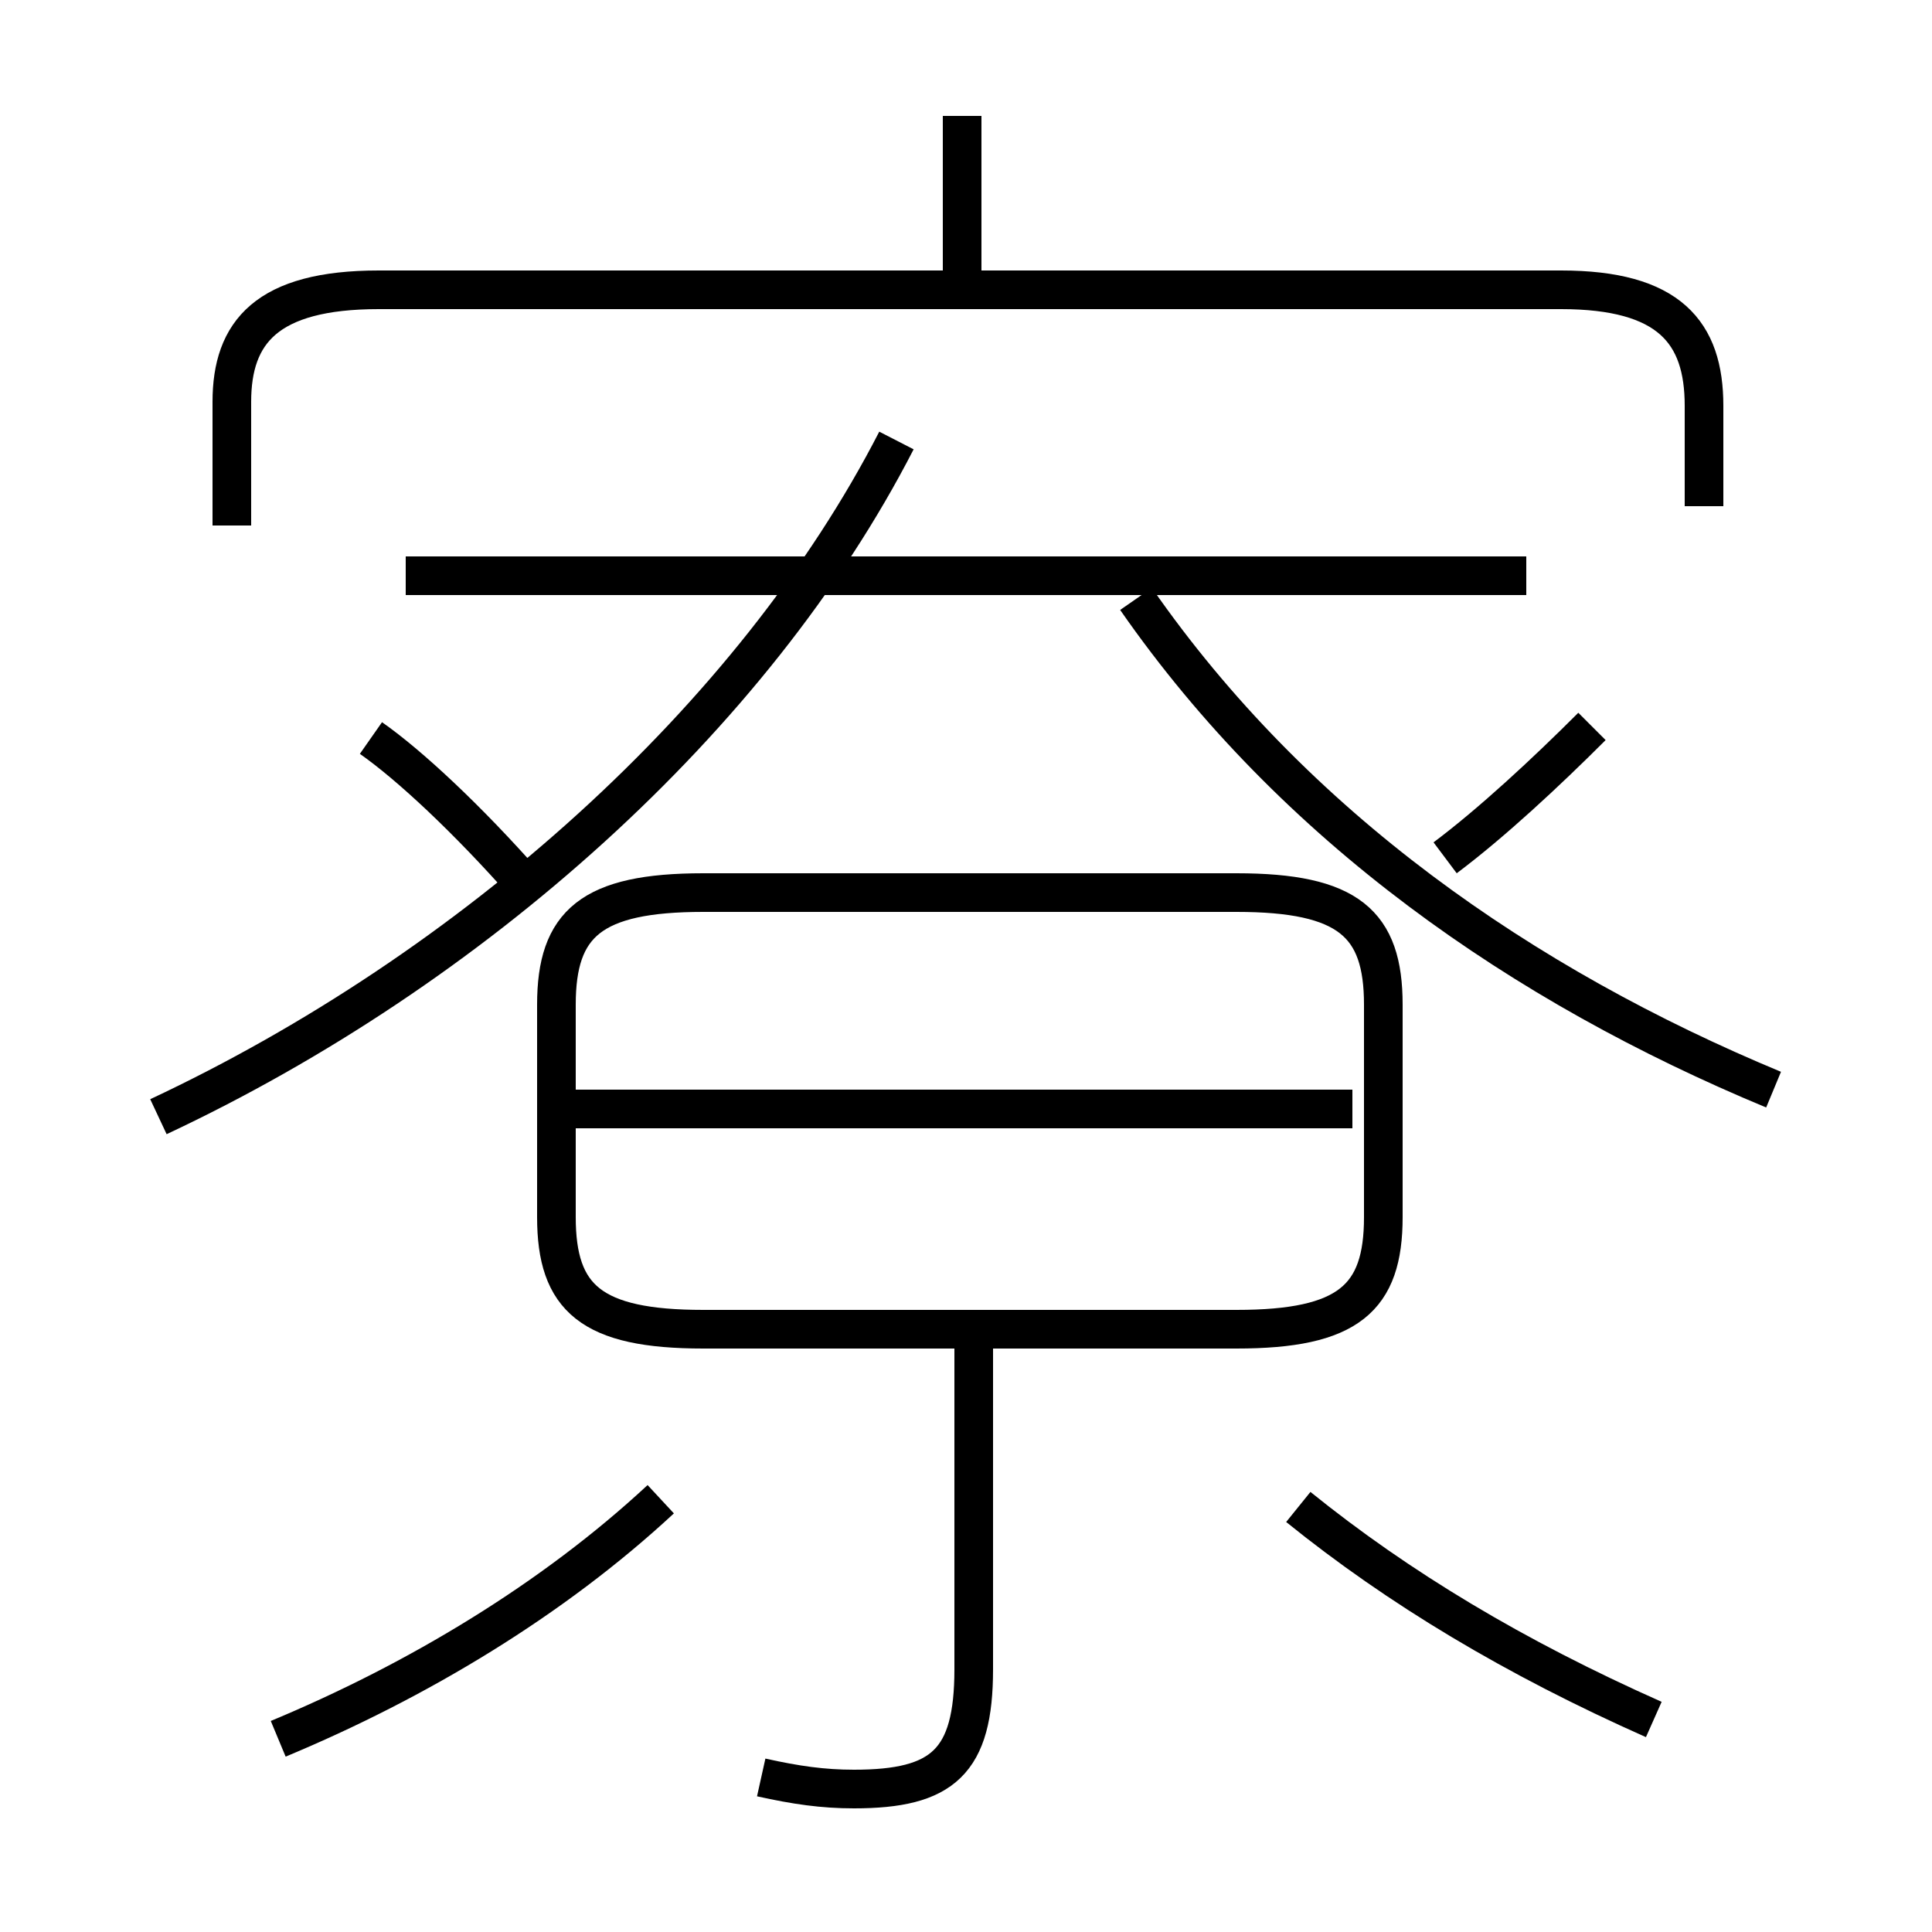<?xml version='1.0' encoding='utf8'?>
<svg viewBox="0.0 -6.0 50.0 50.0" version="1.1" xmlns="http://www.w3.org/2000/svg">
<rect x="0.0" y="-6.0" width="50.0" height="50.0" fill="#808080" stroke="none"/>
<rect x="-1000" y="-1000" width="2000" height="2000" stroke="white" fill="white"/>
<g style="fill:white;stroke:#000000;  stroke-width:1">
<path d="M 4.1 -15.1 C 12.2 -18.9 19.5 -25.4 23.2 -32.6 M 7.2 1.0 C 10.8 -0.5 14.3 -2.6 17.1 -5.2 M 19.7 2.0 C 20.6 2.2 21.3 2.3 22.1 2.3 C 24.4 2.3 25.2 1.6 25.2 -0.8 L 25.2 -9.2 M 13.6 -21.1 C 12.1 -22.8 10.6 -24.2 9.6 -24.9 M 35.0 -15.3 L 14.8 -15.3 M 18.2 -9.6 L 32.0 -9.6 C 34.9 -9.6 35.8 -10.4 35.8 -12.5 L 35.8 -18.0 C 35.8 -20.1 34.9 -20.9 32.0 -20.9 L 18.2 -20.9 C 15.3 -20.9 14.4 -20.1 14.4 -18.0 L 14.4 -12.5 C 14.4 -10.4 15.3 -9.6 18.2 -9.6 Z M 42.8 0.5 C 39.2 -1.1 36.2 -2.9 33.6 -5.0 M 39.5 -29.1 L 10.5 -29.1 M 44.1 -30.9 L 44.1 -33.5 C 44.1 -35.4 43.2 -36.5 40.4 -36.5 L 9.8 -36.5 C 6.9 -36.5 6.0 -35.4 6.0 -33.6 L 6.0 -30.4 M 45.9 -15.8 C 39.4 -18.5 33.5 -22.6 29.4 -28.5 M 37.4 -21.8 C 38.6 -22.7 40.0 -24.0 41.2 -25.2 M 24.9 -36.8 L 24.9 -41.0" transform="translate(0.0 38.0)" />
</g>
</svg>